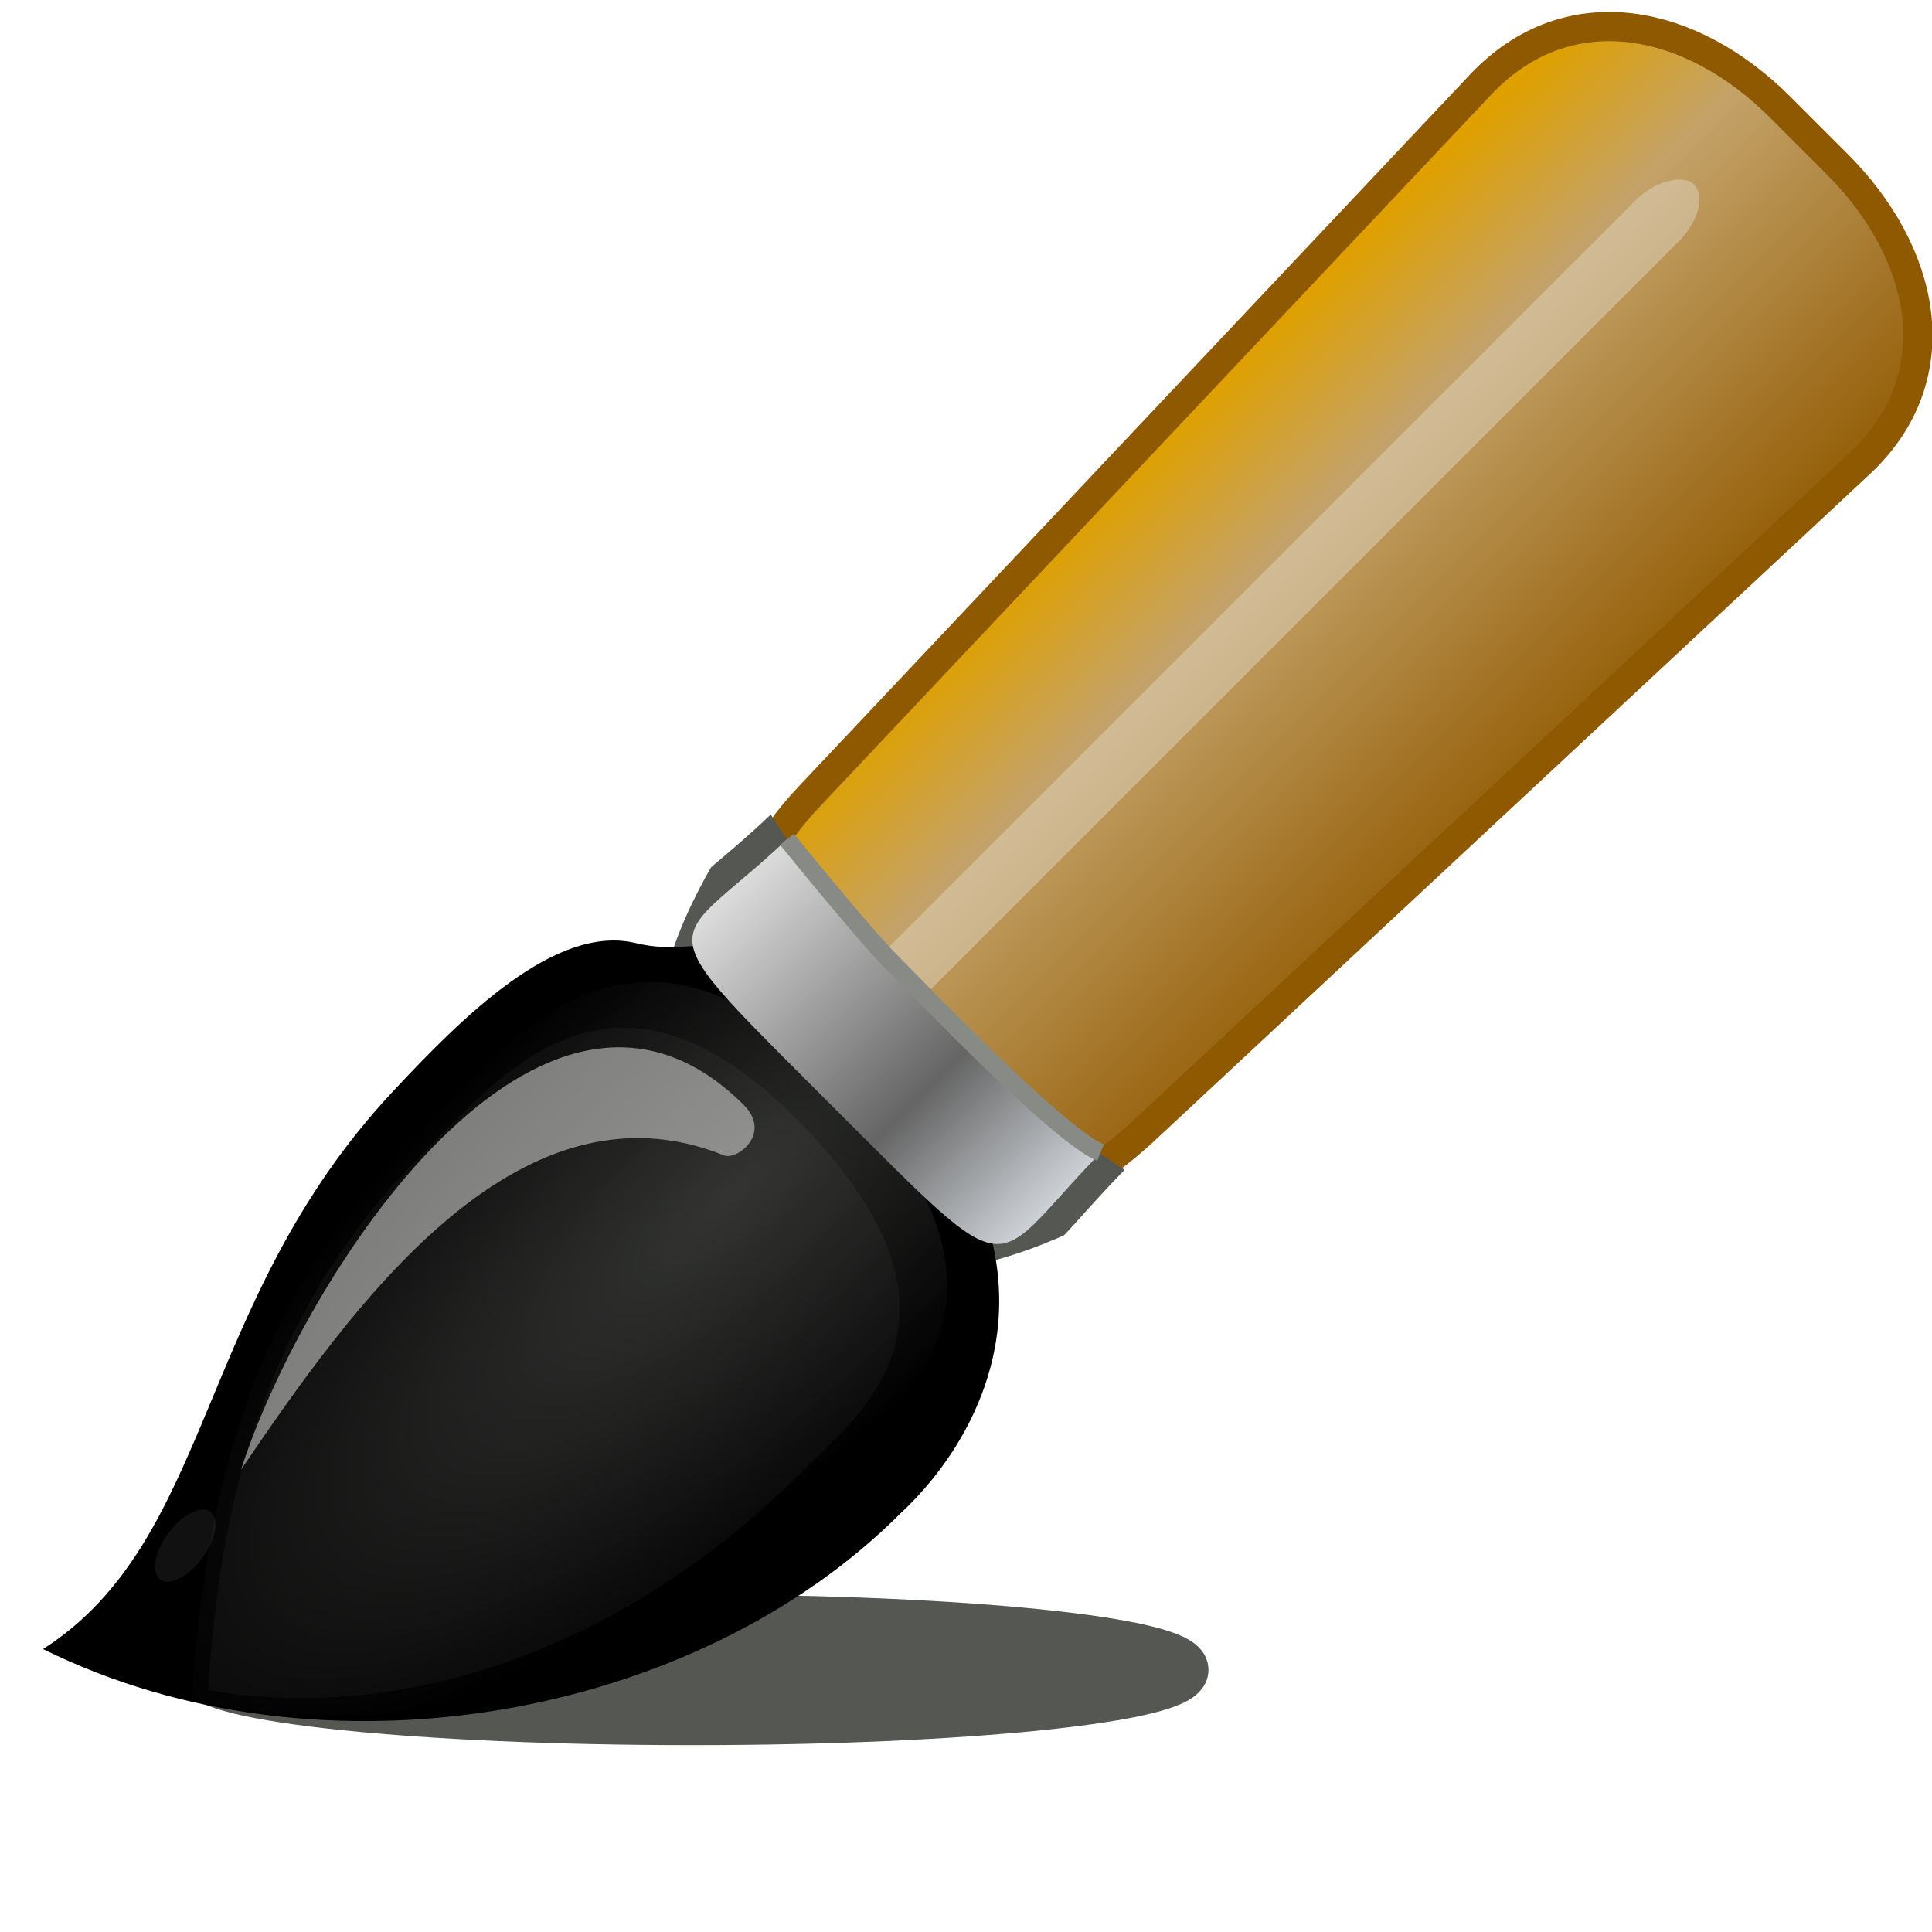<?xml version="1.0" encoding="UTF-8" standalone="no"?>
<!-- Created with Inkscape (http://www.inkscape.org/) -->

<svg
   xmlns:dc="http://purl.org/dc/elements/1.1/"
   xmlns:cc="http://creativecommons.org/ns#"
   xmlns:rdf="http://www.w3.org/1999/02/22-rdf-syntax-ns#"
   xmlns:svg="http://www.w3.org/2000/svg"
   xmlns="http://www.w3.org/2000/svg"
   xmlns:xlink="http://www.w3.org/1999/xlink"
   xmlns:sodipodi="http://sodipodi.sourceforge.net/DTD/sodipodi-0.dtd"
   xmlns:inkscape="http://www.inkscape.org/namespaces/inkscape"
   id="svg3106"
   version="1.1"
   inkscape:version="0.48.2 r9819"
   width="128"
   height="128"
   sodipodi:docname="brush.svg"
   inkscape:export-filename="/Users/chyu/Source/synfig_ui/icons/sif/brush.png"
   inkscape:export-xdpi="90"
   inkscape:export-ydpi="90">
  <defs
     id="defs3110">
    <linearGradient
       id="linearGradient5146">
      <stop
         style="stop-color:#dee3e9;stop-opacity:1;"
         offset="0"
         id="stop5148" />
      <stop
         id="stop5150"
         offset="0.396"
         style="stop-color:#656565;stop-opacity:1;" />
      <stop
         style="stop-color:#e5e5e5;stop-opacity:1;"
         offset="1"
         id="stop5152" />
    </linearGradient>
    <linearGradient
       id="linearGradient5044">
      <stop
         id="stop5046"
         offset="0"
         style="stop-color:#dee3e9;stop-opacity:1;" />
      <stop
         style="stop-color:#656565;stop-opacity:1;"
         offset="0.683"
         id="stop5048" />
      <stop
         id="stop5050"
         offset="1"
         style="stop-color:#e5e5e5;stop-opacity:1;" />
    </linearGradient>
    <linearGradient
       id="linearGradient4866">
      <stop
         style="stop-color:#989c95;stop-opacity:1;"
         offset="0"
         id="stop4868" />
      <stop
         style="stop-color:#000000;stop-opacity:1;"
         offset="1"
         id="stop4870" />
    </linearGradient>
    <linearGradient
       id="linearGradient4854">
      <stop
         style="stop-color:#a0680e;stop-opacity:1;"
         offset="0"
         id="stop4856" />
      <stop
         id="stop4862"
         offset="0.683"
         style="stop-color:#dcbe88;stop-opacity:1;" />
      <stop
         style="stop-color:#ffbb00;stop-opacity:1;"
         offset="1"
         id="stop4858" />
    </linearGradient>
    <linearGradient
       id="linearGradient4357">
      <stop
         id="stop4359"
         offset="0"
         style="stop-color:#7c7c7c;stop-opacity:1;" />
      <stop
         style="stop-color:#aaa8a8;stop-opacity:1;"
         offset="0.154"
         id="stop4361" />
      <stop
         id="stop4363"
         offset="0.746"
         style="stop-color:#595e60;stop-opacity:1;" />
      <stop
         id="stop4365"
         offset="1"
         style="stop-color:#575959;stop-opacity:1;" />
    </linearGradient>
    <linearGradient
       id="linearGradient3433">
      <stop
         style="stop-color:#7c7c7c;stop-opacity:1;"
         offset="0"
         id="stop3435" />
      <stop
         id="stop3441"
         offset="0.173"
         style="stop-color:#aaa8a8;stop-opacity:1;" />
      <stop
         style="stop-color:#595e60;stop-opacity:1;"
         offset="0.809"
         id="stop3443" />
      <stop
         style="stop-color:#575959;stop-opacity:1;"
         offset="1"
         id="stop3437" />
    </linearGradient>
    <clipPath
       clipPathUnits="userSpaceOnUse"
       id="clipPath4221">
      <rect
         style="fill:url(#linearGradient4225);fill-opacity:1;stroke:none"
         id="rect4223"
         width="23.597"
         height="47.763"
         x="34.991"
         y="21.458"
         ry="5.083" />
    </clipPath>
    <linearGradient
       inkscape:collect="always"
       xlink:href="#linearGradient3433"
       id="linearGradient4225"
       gradientUnits="userSpaceOnUse"
       x1="45.713"
       y1="17.971"
       x2="45.713"
       y2="72.745" />
    <clipPath
       clipPathUnits="userSpaceOnUse"
       id="clipPath4242">
      <path
         sodipodi:nodetypes="cccccc"
         inkscape:connector-curvature="0"
         id="path4244"
         d="m 92.127,43.371 0,43.169 0,43.169 -29.115,-34.605 0,-43.169 z"
         style="fill:#555753;fill-opacity:1;stroke:none" />
    </clipPath>
    <clipPath
       clipPathUnits="userSpaceOnUse"
       id="clipPath4281">
      <rect
         style="fill:url(#linearGradient4285);fill-opacity:1;stroke:none"
         id="rect4283"
         width="23.597"
         height="47.763"
         x="34.991"
         y="21.458"
         ry="3.181" />
    </clipPath>
    <linearGradient
       inkscape:collect="always"
       xlink:href="#linearGradient3433"
       id="linearGradient4285"
       gradientUnits="userSpaceOnUse"
       x1="45.713"
       y1="17.971"
       x2="45.713"
       y2="72.745" />
    <clipPath
       clipPathUnits="userSpaceOnUse"
       id="clipPath4312">
      <path
         sodipodi:nodetypes="ccccccccccccc"
         inkscape:connector-curvature="0"
         id="path4314"
         d="M 81.219,3.094 56.375,2.705 c 0,28.12 0,56.515 0,84.635 l 0,0.062 24.812,0.035 1.219,-0.5 0,-41.594 0,-0.062 0,-41.594 c 2.91e-4,-0.03 0.006,-0.066 0,-0.094 l -0.031,0 C 82.286,3.221 81.653,3.033 81.312,3.125 z"
         clip-path="none"
         style="fill:#555753;fill-opacity:1;stroke:none" />
    </clipPath>
    <clipPath
       clipPathUnits="userSpaceOnUse"
       id="clipPath4388">
      <rect
         style="opacity:0.522;fill:#2e3436;fill-opacity:1;stroke:none"
         id="rect4390"
         width="22.662"
         height="87.077"
         x="81.171"
         y="2.065" />
    </clipPath>
    <clipPath
       clipPathUnits="userSpaceOnUse"
       id="clipPath4394">
      <path
         style="fill:url(#linearGradient4398);fill-opacity:1;stroke:none"
         clip-path="none"
         d="m 82.455,3.094 -24.844,20.625 0,0.031 0,43.125 0,0.062 24.812,20.5 1.219,-0.5 0,-41.594 0,-0.062 0,-41.594 c 2.91e-4,-0.03 0.006,-0.066 0,-0.094 l -0.031,0 C 83.522,3.221 82.889,3.033 82.549,3.125 z"
         id="path4396"
         inkscape:connector-curvature="0"
         sodipodi:nodetypes="cccccccccccccc" />
    </clipPath>
    <linearGradient
       inkscape:collect="always"
       xlink:href="#linearGradient4357"
       id="linearGradient4398"
       gradientUnits="userSpaceOnUse"
       x1="68.883"
       y1="-6.35"
       x2="68.883"
       y2="93.244" />
    <clipPath
       clipPathUnits="userSpaceOnUse"
       id="clipPath4400">
      <path
         style="fill:url(#linearGradient4404);fill-opacity:1;stroke:none"
         clip-path="none"
         d="m 82.455,3.094 -24.844,20.625 0,0.031 0,43.125 0,0.062 24.812,20.5 1.219,-0.5 0,-41.594 0,-0.062 0,-41.594 c 2.91e-4,-0.03 0.006,-0.066 0,-0.094 l -0.031,0 C 83.522,3.221 82.889,3.033 82.549,3.125 z"
         id="path4402"
         inkscape:connector-curvature="0"
         sodipodi:nodetypes="cccccccccccccc" />
    </clipPath>
    <linearGradient
       inkscape:collect="always"
       xlink:href="#linearGradient4357"
       id="linearGradient4404"
       gradientUnits="userSpaceOnUse"
       x1="68.883"
       y1="-6.35"
       x2="68.883"
       y2="93.244" />
    <clipPath
       clipPathUnits="userSpaceOnUse"
       id="clipPath4406">
      <path
         style="fill:url(#linearGradient4410);fill-opacity:1;stroke:none"
         clip-path="none"
         d="m 82.455,3.094 -24.844,20.625 0,0.031 0,43.125 0,0.062 24.812,20.5 1.219,-0.5 0,-41.594 0,-0.062 0,-41.594 c 2.91e-4,-0.03 0.006,-0.066 0,-0.094 l -0.031,0 C 83.522,3.221 82.889,3.033 82.549,3.125 z"
         id="path4408"
         inkscape:connector-curvature="0"
         sodipodi:nodetypes="cccccccccccccc" />
    </clipPath>
    <linearGradient
       inkscape:collect="always"
       xlink:href="#linearGradient4357"
       id="linearGradient4410"
       gradientUnits="userSpaceOnUse"
       x1="68.883"
       y1="-6.35"
       x2="68.883"
       y2="93.244" />
    <clipPath
       clipPathUnits="userSpaceOnUse"
       id="clipPath4472">
      <path
         sodipodi:nodetypes="ccccccccccccc"
         inkscape:connector-curvature="0"
         id="path4474"
         d="m 99.498,21.392 -34.567,17.743 0,6.085 0,6.085 34.523,17.69 1.696,-0.282 0,-23.475 0,-0.035 0,-23.475 0,-0.053 -0.043,0 -1.478,-0.265 z"
         clip-path="none"
         style="opacity:0.375;fill:#2e3436;fill-opacity:1;stroke:none" />
    </clipPath>
    <clipPath
       clipPathUnits="userSpaceOnUse"
       id="clipPath4476">
      <path
         sodipodi:nodetypes="ccccccccccccc"
         inkscape:connector-curvature="0"
         id="path4478"
         d="m 111.77,13.662 -45.838,23.529 0,8.069 0,8.069 45.781,23.458 2.249,-0.374 0,-31.13 0,-0.047 0,-31.13 0,-0.07 -0.058,0 -1.96,-0.351 z"
         clip-path="none"
         style="opacity:0.375;fill:#2e3436;fill-opacity:1;stroke:none" />
    </clipPath>
    <clipPath
       clipPathUnits="userSpaceOnUse"
       id="clipPath4480">
      <path
         sodipodi:nodetypes="ccccccccccccc"
         inkscape:connector-curvature="0"
         id="path4482"
         d="M 136.967,-2.211 67.986,33.197 l 0,12.143 0,12.143 68.894,35.302 3.384,-0.563 0,-46.846 0,-0.07 0,-46.846 0,-0.106 -0.087,0 -2.95,-0.528 z"
         clip-path="none"
         style="opacity:0.375;fill:#2e3436;fill-opacity:1;stroke:none" />
    </clipPath>
    <linearGradient
       inkscape:collect="always"
       xlink:href="#linearGradient4854"
       id="linearGradient4860"
       x1="80.623"
       y1="63.421"
       x2="80.623"
       y2="49.255"
       gradientUnits="userSpaceOnUse" />
    <radialGradient
       inkscape:collect="always"
       xlink:href="#linearGradient4866"
       id="radialGradient4872"
       cx="57.604"
       cy="54.999"
       fx="57.604"
       fy="54.999"
       r="12.613"
       gradientTransform="matrix(-1.741,-0.076,0.023,-0.539,155.813,88.99)"
       gradientUnits="userSpaceOnUse" />
    <filter
       inkscape:collect="always"
       id="filter4878"
       x="-0.097"
       width="1.195"
       y="-0.181"
       height="1.361"
       color-interpolation-filters="sRGB">
      <feGaussianBlur
         inkscape:collect="always"
         stdDeviation="1.024"
         id="feGaussianBlur4880" />
    </filter>
    <filter
       inkscape:collect="always"
       id="filter4940"
       x="-0.072"
       width="1.144"
       y="-0.133"
       height="1.266"
       color-interpolation-filters="sRGB">
      <feGaussianBlur
         inkscape:collect="always"
         stdDeviation="0.674"
         id="feGaussianBlur4942" />
    </filter>
    <filter
       inkscape:collect="always"
       id="filter4968"
       x="-0.071"
       width="1.143"
       y="-0.888"
       height="2.775"
       color-interpolation-filters="sRGB">
      <feGaussianBlur
         inkscape:collect="always"
         stdDeviation="1.067"
         id="feGaussianBlur4970" />
    </filter>
    <clipPath
       clipPathUnits="userSpaceOnUse"
       id="clipPath5005">
      <path
         style="fill:url(#linearGradient5009);fill-opacity:1;stroke:none"
         d="M 66.732,45.201 94.595,43.54 c 3.364,-0.201 5.15,5.502 5.15,12.337 l 0,4.651 c 0,6.835 -1.786,12.577 -5.15,12.337 L 66.732,70.871 c -3.364,-0.241 -6.075,-3.509 -6.075,-10.343 l 0,-4.651 c 0,-6.835 2.711,-10.475 6.075,-10.676 z"
         id="path5007"
         inkscape:connector-curvature="0"
         sodipodi:nodetypes="sssssssss" />
    </clipPath>
    <linearGradient
       inkscape:collect="always"
       xlink:href="#linearGradient4854"
       id="linearGradient5009"
       gradientUnits="userSpaceOnUse"
       gradientTransform="matrix(1.01,0,0,2.052,-0.137,-56.986)"
       x1="80.623"
       y1="63.421"
       x2="80.623"
       y2="49.255" />
    <clipPath
       clipPathUnits="userSpaceOnUse"
       id="clipPath5011">
      <path
         style="fill:url(#linearGradient5015);fill-opacity:1;stroke:none"
         d="m 66.806,48.577 27.863,-0.966 c 3.364,-0.117 5.15,3.199 5.15,7.173 l 0,2.704 c 0,3.974 -1.786,7.313 -5.15,7.173 L 66.806,63.502 c -3.364,-0.14 -6.075,-2.04 -6.075,-6.014 l 0,-2.704 c 0,-3.974 2.711,-6.091 6.075,-6.207 z"
         id="path5013"
         inkscape:connector-curvature="0"
         sodipodi:nodetypes="sssssssss" />
    </clipPath>
    <linearGradient
       inkscape:collect="always"
       xlink:href="#linearGradient4854"
       id="linearGradient5015"
       gradientUnits="userSpaceOnUse"
       gradientTransform="matrix(1.01,0,0,1.193,-0.063,-10.838)"
       x1="80.623"
       y1="63.421"
       x2="80.623"
       y2="49.255" />
    <clipPath
       clipPathUnits="userSpaceOnUse"
       id="clipPath5017">
      <path
         style="fill:url(#linearGradient5021);fill-opacity:1;stroke:none"
         d="m 66.806,48.577 27.863,-0.966 c 3.364,-0.117 5.15,3.199 5.15,7.173 l 0,2.704 c 0,3.974 -1.786,7.313 -5.15,7.173 L 66.806,63.502 c -3.364,-0.14 -6.075,-2.04 -6.075,-6.014 l 0,-2.704 c 0,-3.974 2.711,-6.091 6.075,-6.207 z"
         id="path5019"
         inkscape:connector-curvature="0"
         sodipodi:nodetypes="sssssssss" />
    </clipPath>
    <linearGradient
       inkscape:collect="always"
       xlink:href="#linearGradient4854"
       id="linearGradient5021"
       gradientUnits="userSpaceOnUse"
       gradientTransform="matrix(1.01,0,0,1.193,-0.063,-10.838)"
       x1="80.623"
       y1="63.421"
       x2="80.623"
       y2="49.255" />
    <clipPath
       clipPathUnits="userSpaceOnUse"
       id="clipPath5034">
      <path
         style="fill:#d3d7cf;fill-opacity:1;stroke:none"
         d="m 56.299,55.865 c 0.068,5.998 7.597,8.098 9.092,8.017 -0.493,0 -0.893,-3.48 -0.893,-7.773 0,-4.293 0.4,-7.773 0.893,-7.773 -1.739,0.244 -9.164,1.248 -9.092,7.53 z"
         id="path5036"
         inkscape:connector-curvature="0"
         sodipodi:nodetypes="scscs" />
    </clipPath>
    <linearGradient
       inkscape:collect="always"
       xlink:href="#linearGradient5044"
       id="linearGradient5052"
       gradientUnits="userSpaceOnUse"
       x1="80.623"
       y1="63.421"
       x2="80.623"
       y2="49.255" />
    <filter
       inkscape:collect="always"
       id="filter5072"
       x="-0.045"
       width="1.09"
       y="-0.297"
       height="1.593"
       color-interpolation-filters="sRGB">
      <feGaussianBlur
         inkscape:collect="always"
         stdDeviation="0.119"
         id="feGaussianBlur5074" />
    </filter>
    <filter
       inkscape:collect="always"
       id="filter5080"
       x="-0.044"
       width="1.088"
       y="-0.372"
       height="1.745"
       color-interpolation-filters="sRGB">
      <feGaussianBlur
         inkscape:collect="always"
         stdDeviation="0.118"
         id="feGaussianBlur5082" />
    </filter>
    <filter
       inkscape:collect="always"
       id="filter5096"
       x="-0.04"
       width="1.081"
       y="-0.308"
       height="1.616"
       color-interpolation-filters="sRGB">
      <feGaussianBlur
         inkscape:collect="always"
         stdDeviation="0.109"
         id="feGaussianBlur5098" />
    </filter>
    <linearGradient
       inkscape:collect="always"
       xlink:href="#linearGradient5044"
       id="linearGradient5124"
       gradientUnits="userSpaceOnUse"
       x1="80.623"
       y1="63.421"
       x2="80.623"
       y2="49.255" />
    <mask
       maskUnits="userSpaceOnUse"
       id="mask5120">
      <path
         sodipodi:nodetypes="sssssssss"
         inkscape:connector-curvature="0"
         id="path5122"
         d="m 66.175,49.8 27.574,-0.809 c 3.329,-0.098 5.096,2.681 5.096,6.012 l 0,2.267 c 0,3.331 -1.768,6.129 -5.096,6.012 L 66.175,62.31 c -5.645,-0.199 -5.728,1.619 -5.728,-5.041 l 0,-2.267 c 0,-7.177 0.009,-5.035 5.728,-5.203 z"
         style="fill:url(#linearGradient5124);fill-opacity:1;stroke:none"
         clip-path="url(#clipPath5034)"
         transform="matrix(1.001,0.036,0,1.304,0,-18.554)" />
    </mask>
    <linearGradient
       inkscape:collect="always"
       xlink:href="#linearGradient5044"
       id="linearGradient5130"
       gradientUnits="userSpaceOnUse"
       x1="80.623"
       y1="63.421"
       x2="80.623"
       y2="49.255" />
    <mask
       maskUnits="userSpaceOnUse"
       id="mask5126">
      <path
         sodipodi:nodetypes="sssssssss"
         inkscape:connector-curvature="0"
         id="path5128"
         d="m 66.175,49.8 27.574,-0.809 c 3.329,-0.098 5.096,2.681 5.096,6.012 l 0,2.267 c 0,3.331 -1.768,6.129 -5.096,6.012 L 66.175,62.31 c -5.645,-0.199 -5.728,1.619 -5.728,-5.041 l 0,-2.267 c 0,-7.177 0.009,-5.035 5.728,-5.203 z"
         style="fill:url(#linearGradient5130);fill-opacity:1;stroke:none"
         clip-path="url(#clipPath5034)"
         transform="matrix(1,-0.026,0,1,0.036,-0.181)" />
    </mask>
    <linearGradient
       inkscape:collect="always"
       xlink:href="#linearGradient5044"
       id="linearGradient5136"
       gradientUnits="userSpaceOnUse"
       x1="80.623"
       y1="63.421"
       x2="80.623"
       y2="49.255" />
    <mask
       maskUnits="userSpaceOnUse"
       id="mask5132">
      <path
         sodipodi:nodetypes="sssssssss"
         inkscape:connector-curvature="0"
         id="path5134"
         d="m 66.175,49.8 27.574,-0.809 c 3.329,-0.098 5.096,2.681 5.096,6.012 l 0,2.267 c 0,3.331 -1.768,6.129 -5.096,6.012 L 66.175,62.31 c -5.645,-0.199 -5.728,1.619 -5.728,-5.041 l 0,-2.267 c 0,-7.177 0.009,-5.035 5.728,-5.203 z"
         style="fill:url(#linearGradient5136);fill-opacity:1;stroke:none"
         clip-path="url(#clipPath5034)"
         transform="matrix(1.002,-0.057,0,1.423,0,-21.346)" />
    </mask>
    <linearGradient
       inkscape:collect="always"
       xlink:href="#linearGradient5146"
       id="linearGradient5144"
       x1="62.84"
       y1="63.162"
       x2="62.922"
       y2="49.06"
       gradientUnits="userSpaceOnUse" />
    <linearGradient
       inkscape:collect="always"
       xlink:href="#linearGradient5146"
       id="linearGradient5172"
       gradientUnits="userSpaceOnUse"
       x1="62.84"
       y1="63.162"
       x2="62.922"
       y2="49.06" />
    <filter
       inkscape:collect="always"
       id="filter5188"
       x="-0.18"
       width="1.36"
       y="-0.006"
       height="1.012"
       color-interpolation-filters="sRGB">
      <feGaussianBlur
         inkscape:collect="always"
         stdDeviation="0.032"
         id="feGaussianBlur5190" />
    </filter>
    <filter
       inkscape:collect="always"
       id="filter5200"
       x="-0.284"
       width="1.568"
       y="-0.419"
       height="1.837"
       color-interpolation-filters="sRGB">
      <feGaussianBlur
         inkscape:collect="always"
         stdDeviation="0.228"
         id="feGaussianBlur5202" />
    </filter>
    <linearGradient
       inkscape:collect="always"
       xlink:href="#linearGradient5146"
       id="linearGradient5204"
       gradientUnits="userSpaceOnUse"
       x1="62.84"
       y1="63.162"
       x2="62.922"
       y2="49.06" />
    <linearGradient
       inkscape:collect="always"
       xlink:href="#linearGradient4854"
       id="linearGradient5206"
       gradientUnits="userSpaceOnUse"
       x1="80.623"
       y1="63.421"
       x2="80.623"
       y2="49.255" />
    <filter
       inkscape:collect="always"
       id="filter5208"
       color-interpolation-filters="sRGB">
      <feGaussianBlur
         inkscape:collect="always"
         stdDeviation="0.514"
         id="feGaussianBlur5210" />
    </filter>
    <filter
       inkscape:collect="always"
       id="filter5234"
       x="-0.179"
       width="1.358"
       y="-1.738"
       height="4.477"
       color-interpolation-filters="sRGB">
      <feGaussianBlur
         inkscape:collect="always"
         stdDeviation="4.463"
         id="feGaussianBlur5236" />
    </filter>
    <radialGradient
       inkscape:collect="always"
       xlink:href="#linearGradient4866"
       id="radialGradient5261"
       gradientUnits="userSpaceOnUse"
       gradientTransform="matrix(-1.741,-0.076,0.023,-0.539,155.813,88.99)"
       cx="57.604"
       cy="54.999"
       fx="57.604"
       fy="54.999"
       r="12.613" />
    <linearGradient
       inkscape:collect="always"
       xlink:href="#linearGradient4854"
       id="linearGradient5263"
       gradientUnits="userSpaceOnUse"
       x1="80.623"
       y1="63.421"
       x2="80.623"
       y2="49.255" />
    <linearGradient
       inkscape:collect="always"
       xlink:href="#linearGradient5146"
       id="linearGradient5265"
       gradientUnits="userSpaceOnUse"
       x1="62.84"
       y1="63.162"
       x2="62.922"
       y2="49.06" />
  </defs>
  <sodipodi:namedview
     pagecolor="#ffffff"
     bordercolor="#666666"
     borderopacity="1"
     objecttolerance="10"
     gridtolerance="10"
     guidetolerance="10"
     inkscape:pageopacity="0"
     inkscape:pageshadow="2"
     inkscape:window-width="1408"
     inkscape:window-height="856"
     id="namedview3108"
     showgrid="false"
     inkscape:zoom="2.8163947"
     inkscape:cx="46.3165"
     inkscape:cy="95.851424"
     inkscape:window-x="32"
     inkscape:window-y="0"
     inkscape:window-maximized="1"
     inkscape:current-layer="layer3" />
  <g
     id="g3116"
     transform="translate(-181.671,-41.438)" />
  <g
     inkscape:groupmode="layer"
     id="layer3"
     inkscape:label="Layer#1"
     transform="translate(0,-43)">
    <g
       id="g5238"
       transform="matrix(1.089,0,0,1.089,-7.223,29.977)">
      <path
         transform="translate(3.987,-3.625)"
         d="m 74.668,117.174 c 0,1.702 -13.388,3.081 -29.903,3.081 -16.515,0 -29.903,-1.379 -29.903,-3.081 0,-1.702 13.388,-3.081 29.903,-3.081 16.515,0 29.903,1.379 29.903,3.081 z"
         sodipodi:ry="3.0809443"
         sodipodi:rx="29.903282"
         sodipodi:cy="117.17409"
         sodipodi:cx="44.764309"
         id="path5224"
         style="fill:#555753;fill-opacity:1;stroke:#555753;stroke-width:3;stroke-miterlimit:4;stroke-opacity:1;stroke-dasharray:none;filter:url(#filter5234)"
         sodipodi:type="arc" />
      <path
         sodipodi:nodetypes="sssssssss"
         inkscape:connector-curvature="0"
         id="path5212"
         d="m 66.175,49.8 27.574,-0.809 c 3.329,-0.098 5.096,2.681 5.096,6.012 l 0,2.267 c 0,3.331 -1.768,6.129 -5.096,6.012 L 66.175,62.31 C 62.846,62.193 60.163,60.6 60.163,57.269 l 0,-2.267 c 0,-3.331 2.683,-5.105 6.012,-5.203 z"
         style="fill:#8f5902;fill-opacity:1;stroke:#8f5902;stroke-width:1.646"
         clip-path="url(#clipPath5011)"
         transform="matrix(1.526,-1.526,1.526,1.526,-120.461,86.009)" />
      <g
         style="fill:#555753;stroke:#555753;stroke-width:1.646"
         id="g5214"
         transform="matrix(1.526,-1.526,1.526,1.526,-120.461,86.009)">
        <path
           sodipodi:nodetypes="sssssssss"
           inkscape:connector-curvature="0"
           id="path5216"
           d="m 66.175,49.8 27.574,-0.809 c 3.329,-0.098 5.096,2.681 5.096,6.012 l 0,2.267 c 0,3.331 -1.768,6.129 -5.096,6.012 L 66.175,62.31 c -5.645,-0.199 -5.728,1.619 -5.728,-5.041 l 0,-2.267 c 0,-7.177 0.009,-5.035 5.728,-5.203 z"
           style="fill:#555753;fill-opacity:1;stroke:#555753;stroke-width:1.646"
           clip-path="url(#clipPath5034)" />
        <rect
           mask="url(#mask5132)"
           transform="matrix(0.998,0.04,0,0.703,0,14.999)"
           ry="0.318"
           y="47.08"
           x="59.556"
           height="0.636"
           width="6.297"
           id="rect5218"
           style="fill:#555753;fill-opacity:1;stroke:#555753;stroke-width:1.965;filter:url(#filter5072)" />
        <rect
           mask="url(#mask5126)"
           style="fill:#555753;fill-opacity:1;stroke:#555753;stroke-width:1.646;filter:url(#filter5096)"
           id="rect5220"
           width="6.467"
           height="0.699"
           x="59.379"
           y="51.327"
           ry="0.35"
           transform="matrix(1,0.026,0,1,-0.036,0.18)" />
        <rect
           mask="url(#mask5120)"
           transform="matrix(0.999,-0.027,0,0.767,0,14.229)"
           ry="0.277"
           y="62.612"
           x="59.575"
           height="0.553"
           width="6.469"
           id="rect5222"
           style="fill:#555753;fill-opacity:1;stroke:#555753;stroke-width:1.88;filter:url(#filter5080)" />
      </g>
      <path
         sodipodi:nodetypes="sscccs"
         inkscape:connector-curvature="0"
         id="rect4848"
         d="m 30.519,78.378 c 4.235,-4.533 9.904,-10.225 14.799,-9.042 4.683,1.132 4.891,-2.705 15.119,7.342 C 72.262,88.527 66.615,99.233 61.375,104.069 48.983,116.461 26.278,120.704 9.251,112.286 19.654,105.616 18.554,91.183 30.519,78.378 z"
         style="fill:#000000;fill-opacity:1;stroke:none" />
      <path
         transform="matrix(1.575,-1.575,1.749,1.749,-135.248,79.665)"
         sodipodi:nodetypes="szscs"
         inkscape:connector-curvature="0"
         id="path4904"
         d="m 52.477,48.615 c 3.123,0 7.962,-0.471 7.828,6.146 -0.134,6.617 -4.549,5.985 -6.737,5.985 -6.397,0 -12.281,-2.255 -15.656,-6.523 3.586,-2.854 8.168,-5.608 14.565,-5.608 z"
         style="opacity:0.234;fill:#eeeeec;fill-opacity:1;stroke:none;filter:url(#filter4940)" />
      <path
         transform="matrix(1.526,-1.526,1.695,1.695,-128.512,77.959)"
         style="opacity:0.528;fill:url(#radialGradient5261);fill-opacity:1;stroke:none;filter:url(#filter4878)"
         d="m 52.026,48.173 c 3.602,0 9.183,-0.528 9.029,6.884 -0.155,7.412 -5.247,6.704 -7.77,6.704 -7.378,0 -13.138,-1.53 -17.453,-7.423 4.136,-3.197 8.817,-6.165 16.194,-6.165 z"
         id="path4864"
         inkscape:connector-curvature="0"
         sodipodi:nodetypes="szscs" />
      <path
         transform="matrix(1.441,-1.453,1.185,1.334,-102.138,94.143)"
         sodipodi:nodetypes="cccc"
         inkscape:connector-curvature="0"
         id="path4882"
         d="m 42.833,52.075 c 5.225,-3.144 17.879,-6.278 18.414,3.4 0.075,1.415 -1.254,1.184 -1.433,0.763 -2.978,-7.087 -11.468,-5.353 -16.981,-4.163 z"
         style="opacity:0.71;fill:#eeeeec;stroke:none;filter:url(#filter5208)" />
      <path
         transform="matrix(2.202,-0.892,0.99,2.445,-124.697,12.429)"
         sodipodi:nodetypes="sssss"
         inkscape:connector-curvature="0"
         id="path4972"
         d="m 41.817,52.809 c 0,0.3 -0.431,0.705 -0.962,0.905 -0.531,0.2 -0.962,0.119 -0.962,-0.181 0,-0.3 0.431,-0.705 0.962,-0.905 0.531,-0.2 0.962,-0.119 0.962,0.181 z"
         style="opacity:0.266;fill:#eeeeec;fill-opacity:1;stroke:none;filter:url(#filter5200)" />
      <path
         transform="matrix(1.526,-1.526,1.526,1.526,-120.461,86.009)"
         clip-path="url(#clipPath5017)"
         sodipodi:nodetypes="sssssssss"
         inkscape:connector-curvature="0"
         id="path4944"
         d="m 66.175,49.8 27.574,-0.809 c 3.329,-0.098 5.096,2.681 5.096,6.012 l 0,2.267 c 0,3.331 -1.768,6.129 -5.096,6.012 L 66.175,62.31 C 62.846,62.193 60.163,60.6 60.163,57.269 l 0,-2.267 c 0,-3.331 2.683,-5.105 6.012,-5.203 z"
         style="fill:#744802;fill-opacity:1;stroke:none" />
      <path
         transform="matrix(1.526,-1.526,1.526,1.526,-120.461,86.009)"
         clip-path="url(#clipPath5011)"
         style="opacity:0.771;fill:url(#linearGradient5263);fill-opacity:1;stroke:none"
         d="m 66.175,49.8 27.574,-0.809 c 3.329,-0.098 5.096,2.681 5.096,6.012 l 0,2.267 c 0,3.331 -1.768,6.129 -5.096,6.012 L 66.175,62.31 C 62.846,62.193 60.163,60.6 60.163,57.269 l 0,-2.267 c 0,-3.331 2.683,-5.105 6.012,-5.203 z"
         id="path4852"
         inkscape:connector-curvature="0"
         sodipodi:nodetypes="sssssssss" />
      <rect
         clip-path="url(#clipPath5005)"
         transform="matrix(1.526,-1.526,0.887,0.887,-86.322,119.923)"
         ry="1.443"
         y="54.503"
         x="60.025"
         height="2.887"
         width="35.896"
         id="rect4946"
         style="opacity:0.589;fill:#eeeeec;fill-opacity:1;stroke:none;filter:url(#filter4968)" />
      <g
         transform="matrix(1.526,-1.526,1.526,1.526,-120.461,86.009)"
         id="g5156">
        <path
           clip-path="url(#clipPath5034)"
           style="fill:url(#linearGradient5265);fill-opacity:1;stroke:none"
           d="m 66.175,49.8 27.574,-0.809 c 3.329,-0.098 5.096,2.681 5.096,6.012 l 0,2.267 c 0,3.331 -1.768,6.129 -5.096,6.012 L 66.175,62.31 c -5.645,-0.199 -5.728,1.619 -5.728,-5.041 l 0,-2.267 c 0,-7.177 0.009,-5.035 5.728,-5.203 z"
           id="path5026"
           inkscape:connector-curvature="0"
           sodipodi:nodetypes="sssssssss" />
        <rect
           style="fill:#eeeeec;fill-opacity:1;stroke:none;filter:url(#filter5072)"
           id="rect5054"
           width="6.297"
           height="0.636"
           x="59.556"
           y="47.08"
           ry="0.318"
           transform="matrix(0.998,0.04,0,0.703,0,14.999)"
           mask="url(#mask5132)" />
        <rect
           transform="matrix(1,0.026,0,1,-0.036,0.18)"
           ry="0.35"
           y="51.327"
           x="59.379"
           height="0.699"
           width="6.467"
           id="rect5056"
           style="fill:#eeeeec;fill-opacity:1;stroke:none;filter:url(#filter5096)"
           mask="url(#mask5126)" />
        <rect
           style="fill:#eeeeec;fill-opacity:1;stroke:none;filter:url(#filter5080)"
           id="rect5058"
           width="6.469"
           height="0.553"
           x="59.575"
           y="62.612"
           ry="0.277"
           transform="matrix(0.999,-0.027,0,0.767,0,14.229)"
           mask="url(#mask5120)" />
      </g>
      <path
         transform="matrix(1.526,-1.526,1.526,1.526,-120.461,86.009)"
         sodipodi:nodetypes="csc"
         inkscape:connector-curvature="0"
         id="path5182"
         d="m 64.863,49.797 c 0,0 -0.36,3.406 -0.36,4.479 0,1.074 -0.14,6.795 0.364,8.017"
         style="fill:none;stroke:#888a85;stroke-width:0.5;stroke-linecap:butt;stroke-linejoin:miter;stroke-opacity:1;filter:url(#filter5188)" />
    </g>
  </g>
</svg>
